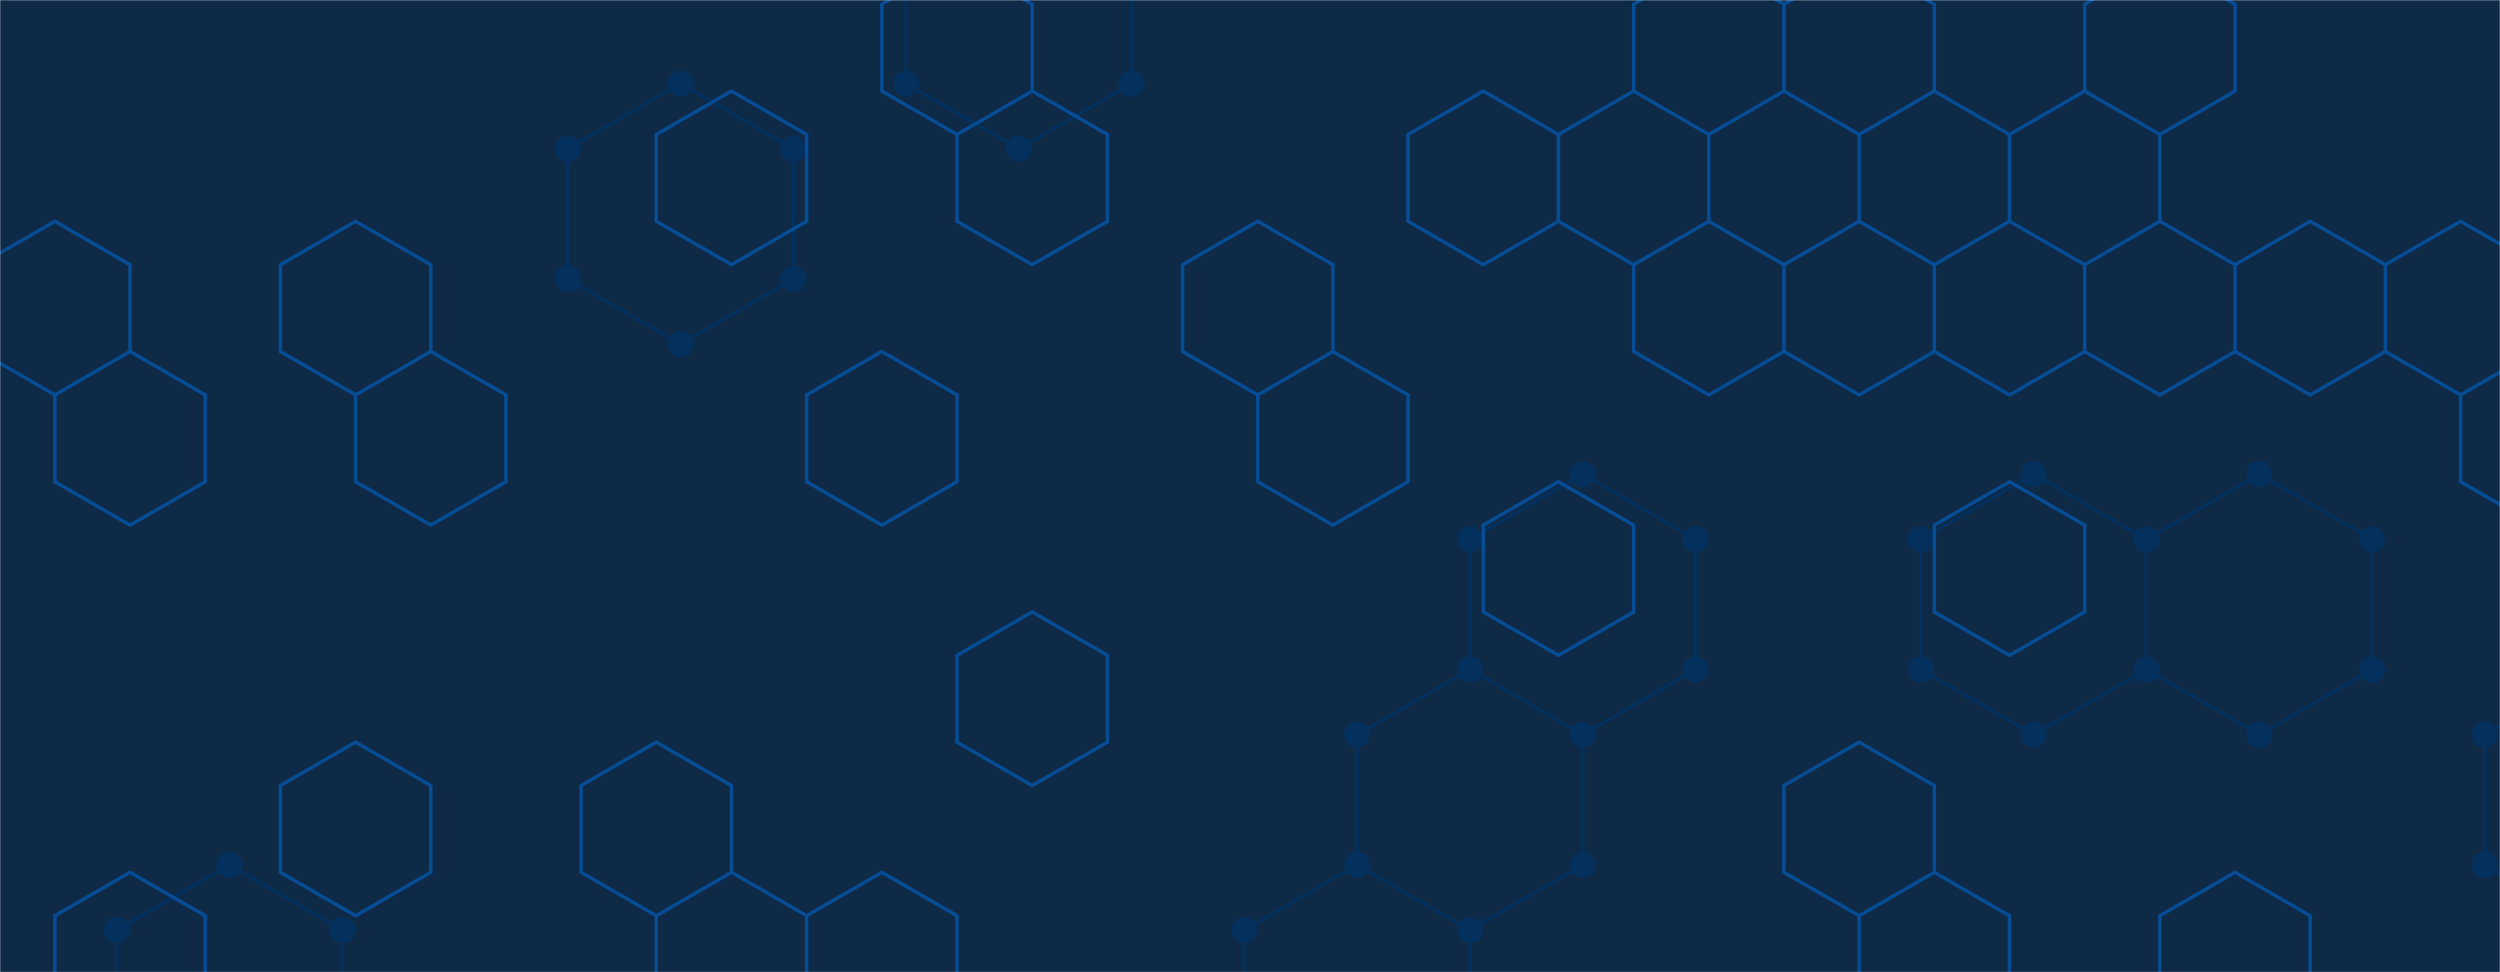 <svg xmlns="http://www.w3.org/2000/svg" version="1.1" xmlns:xlink="http://www.w3.org/1999/xlink" xmlns:svgjs="http://svgjs.com/svgjs" width="1440" height="560" preserveAspectRatio="none" viewBox="0 0 1440 560"><g mask="url(&quot;#SvgjsMask1000&quot;)" fill="none"><rect width="1440" height="560" x="0" y="0" fill="#0e2a47"></rect><path d="M132.16 498.16L197.12 535.66L197.12 610.66L132.16 648.16L67.21 610.66L67.21 535.66zM391.98 48.16L456.93 85.66L456.93 160.66L391.98 198.16L327.02 160.66L327.02 85.66zM586.84 -64.34L651.79 -26.84L651.79 48.16L586.84 85.66L521.89 48.16L521.89 -26.84zM781.7 498.16L846.66 535.66L846.66 610.66L781.7 648.16L716.75 610.66L716.75 535.66zM911.61 273.16L976.56 310.66L976.56 385.66L911.61 423.16L846.65 385.66L846.65 310.66zM846.65 385.66L911.61 423.16L911.61 498.16L846.65 535.66L781.7 498.16L781.7 423.16zM1171.42 273.16L1236.38 310.66L1236.38 385.66L1171.42 423.16L1106.47 385.66L1106.47 310.66zM1301.33 273.16L1366.28 310.66L1366.28 385.66L1301.33 423.16L1236.38 385.66L1236.38 310.66zM1496.19 385.66L1561.15 423.16L1561.15 498.16L1496.19 535.66L1431.24 498.16L1431.24 423.16z" stroke="#03305d" stroke-width="2"></path><path d="M124.66 498.16 a7.5 7.5 0 1 0 15 0 a7.5 7.5 0 1 0 -15 0zM189.62 535.66 a7.5 7.5 0 1 0 15 0 a7.5 7.5 0 1 0 -15 0zM189.62 610.66 a7.5 7.5 0 1 0 15 0 a7.5 7.5 0 1 0 -15 0zM124.66 648.16 a7.5 7.5 0 1 0 15 0 a7.5 7.5 0 1 0 -15 0zM59.71 610.66 a7.5 7.5 0 1 0 15 0 a7.5 7.5 0 1 0 -15 0zM59.71 535.66 a7.5 7.5 0 1 0 15 0 a7.5 7.5 0 1 0 -15 0zM384.48 48.16 a7.5 7.5 0 1 0 15 0 a7.5 7.5 0 1 0 -15 0zM449.43 85.66 a7.5 7.5 0 1 0 15 0 a7.5 7.5 0 1 0 -15 0zM449.43 160.66 a7.5 7.5 0 1 0 15 0 a7.5 7.5 0 1 0 -15 0zM384.48 198.16 a7.5 7.5 0 1 0 15 0 a7.5 7.5 0 1 0 -15 0zM319.52 160.66 a7.5 7.5 0 1 0 15 0 a7.5 7.5 0 1 0 -15 0zM319.52 85.66 a7.5 7.5 0 1 0 15 0 a7.5 7.5 0 1 0 -15 0zM579.34 -64.34 a7.5 7.5 0 1 0 15 0 a7.5 7.5 0 1 0 -15 0zM644.29 -26.84 a7.5 7.5 0 1 0 15 0 a7.5 7.5 0 1 0 -15 0zM644.29 48.16 a7.5 7.5 0 1 0 15 0 a7.5 7.5 0 1 0 -15 0zM579.34 85.66 a7.5 7.5 0 1 0 15 0 a7.5 7.5 0 1 0 -15 0zM514.39 48.16 a7.5 7.5 0 1 0 15 0 a7.5 7.5 0 1 0 -15 0zM514.39 -26.84 a7.5 7.5 0 1 0 15 0 a7.5 7.5 0 1 0 -15 0zM774.2 498.16 a7.5 7.5 0 1 0 15 0 a7.5 7.5 0 1 0 -15 0zM839.16 535.66 a7.5 7.5 0 1 0 15 0 a7.5 7.5 0 1 0 -15 0zM839.16 610.66 a7.5 7.5 0 1 0 15 0 a7.5 7.5 0 1 0 -15 0zM774.2 648.16 a7.5 7.5 0 1 0 15 0 a7.5 7.5 0 1 0 -15 0zM709.25 610.66 a7.5 7.5 0 1 0 15 0 a7.5 7.5 0 1 0 -15 0zM709.25 535.66 a7.5 7.5 0 1 0 15 0 a7.5 7.5 0 1 0 -15 0zM904.11 273.16 a7.5 7.5 0 1 0 15 0 a7.5 7.5 0 1 0 -15 0zM969.06 310.66 a7.5 7.5 0 1 0 15 0 a7.5 7.5 0 1 0 -15 0zM969.06 385.66 a7.5 7.5 0 1 0 15 0 a7.5 7.5 0 1 0 -15 0zM904.11 423.16 a7.5 7.5 0 1 0 15 0 a7.5 7.5 0 1 0 -15 0zM839.15 385.66 a7.5 7.5 0 1 0 15 0 a7.5 7.5 0 1 0 -15 0zM839.15 310.66 a7.5 7.5 0 1 0 15 0 a7.5 7.5 0 1 0 -15 0zM904.11 498.16 a7.5 7.5 0 1 0 15 0 a7.5 7.5 0 1 0 -15 0zM839.15 535.66 a7.5 7.5 0 1 0 15 0 a7.5 7.5 0 1 0 -15 0zM774.2 423.16 a7.5 7.5 0 1 0 15 0 a7.5 7.5 0 1 0 -15 0zM1163.92 273.16 a7.5 7.5 0 1 0 15 0 a7.5 7.5 0 1 0 -15 0zM1228.88 310.66 a7.5 7.5 0 1 0 15 0 a7.5 7.5 0 1 0 -15 0zM1228.88 385.66 a7.5 7.5 0 1 0 15 0 a7.5 7.5 0 1 0 -15 0zM1163.92 423.16 a7.5 7.5 0 1 0 15 0 a7.5 7.5 0 1 0 -15 0zM1098.97 385.66 a7.5 7.5 0 1 0 15 0 a7.5 7.5 0 1 0 -15 0zM1098.97 310.66 a7.5 7.5 0 1 0 15 0 a7.5 7.5 0 1 0 -15 0zM1293.83 273.16 a7.5 7.5 0 1 0 15 0 a7.5 7.5 0 1 0 -15 0zM1358.78 310.66 a7.5 7.5 0 1 0 15 0 a7.5 7.5 0 1 0 -15 0zM1358.78 385.66 a7.5 7.5 0 1 0 15 0 a7.5 7.5 0 1 0 -15 0zM1293.83 423.16 a7.5 7.5 0 1 0 15 0 a7.5 7.5 0 1 0 -15 0zM1488.69 385.66 a7.5 7.5 0 1 0 15 0 a7.5 7.5 0 1 0 -15 0zM1553.65 423.16 a7.5 7.5 0 1 0 15 0 a7.5 7.5 0 1 0 -15 0zM1553.65 498.16 a7.5 7.5 0 1 0 15 0 a7.5 7.5 0 1 0 -15 0zM1488.69 535.66 a7.5 7.5 0 1 0 15 0 a7.5 7.5 0 1 0 -15 0zM1423.74 498.16 a7.5 7.5 0 1 0 15 0 a7.5 7.5 0 1 0 -15 0zM1423.74 423.16 a7.5 7.5 0 1 0 15 0 a7.5 7.5 0 1 0 -15 0z" fill="#03305d"></path><path d="M31.6 127.47L74.9 152.47L74.9 202.47L31.6 227.47L-11.7 202.47L-11.7 152.47zM74.9 202.47L118.21 227.47L118.21 277.47L74.9 302.47L31.6 277.47L31.6 227.47zM74.9 502.47L118.21 527.47L118.21 577.47L74.9 602.47L31.6 577.47L31.6 527.47zM204.81 127.47L248.11 152.47L248.11 202.47L204.81 227.47L161.51 202.47L161.51 152.47zM248.11 202.47L291.42 227.47L291.42 277.47L248.11 302.47L204.81 277.47L204.81 227.47zM204.81 427.47L248.11 452.47L248.11 502.47L204.81 527.47L161.51 502.47L161.51 452.47zM421.32 52.47L464.63 77.47L464.63 127.47L421.32 152.47L378.02 127.47L378.02 77.47zM378.02 427.47L421.32 452.47L421.32 502.47L378.02 527.47L334.72 502.47L334.72 452.47zM421.32 502.47L464.63 527.47L464.63 577.47L421.32 602.47L378.02 577.47L378.02 527.47zM507.93 202.47L551.23 227.47L551.23 277.47L507.93 302.47L464.63 277.47L464.63 227.47zM507.93 502.47L551.23 527.47L551.23 577.47L507.93 602.47L464.63 577.47L464.63 527.47zM551.23 -22.53L594.53 2.47L594.53 52.47L551.23 77.47L507.93 52.47L507.93 2.47zM594.53 52.47L637.84 77.47L637.84 127.47L594.53 152.47L551.23 127.47L551.23 77.47zM594.53 352.47L637.84 377.47L637.84 427.47L594.53 452.47L551.23 427.47L551.23 377.47zM724.44 127.47L767.74 152.47L767.74 202.47L724.44 227.47L681.14 202.47L681.14 152.47zM767.74 202.47L811.05 227.47L811.05 277.47L767.74 302.47L724.44 277.47L724.44 227.47zM854.35 52.47L897.65 77.47L897.65 127.47L854.35 152.47L811.05 127.47L811.05 77.47zM940.95 52.47L984.26 77.47L984.26 127.47L940.95 152.47L897.65 127.47L897.65 77.47zM897.65 277.47L940.95 302.47L940.95 352.47L897.65 377.47L854.35 352.47L854.35 302.47zM984.26 -22.53L1027.56 2.47L1027.56 52.47L984.26 77.47L940.95 52.47L940.95 2.47zM984.26 127.47L1027.56 152.47L1027.56 202.47L984.26 227.47L940.95 202.47L940.95 152.47zM1070.86 -22.53L1114.16 2.47L1114.16 52.47L1070.86 77.47L1027.56 52.47L1027.56 2.47zM1114.16 52.47L1157.46 77.47L1157.46 127.47L1114.16 152.47L1070.86 127.47L1070.86 77.47zM1070.86 127.47L1114.16 152.47L1114.16 202.47L1070.86 227.47L1027.56 202.47L1027.56 152.47zM1070.86 427.47L1114.16 452.47L1114.16 502.47L1070.86 527.47L1027.56 502.47L1027.56 452.47zM1114.16 502.47L1157.46 527.47L1157.46 577.47L1114.16 602.47L1070.86 577.47L1070.86 527.47zM1200.77 52.47L1244.07 77.47L1244.07 127.47L1200.77 152.47L1157.46 127.47L1157.46 77.47zM1157.46 127.47L1200.77 152.47L1200.77 202.47L1157.46 227.47L1114.16 202.47L1114.16 152.47zM1157.46 277.47L1200.77 302.47L1200.77 352.47L1157.46 377.47L1114.16 352.47L1114.16 302.47zM1244.07 -22.53L1287.37 2.47L1287.37 52.47L1244.07 77.47L1200.77 52.47L1200.77 2.47zM1244.07 127.47L1287.37 152.47L1287.37 202.47L1244.07 227.47L1200.77 202.47L1200.77 152.47zM1287.37 502.47L1330.67 527.47L1330.67 577.47L1287.37 602.47L1244.07 577.47L1244.07 527.47zM1330.67 127.47L1373.98 152.47L1373.98 202.47L1330.67 227.47L1287.37 202.47L1287.37 152.47zM1417.28 127.47L1460.58 152.47L1460.58 202.47L1417.28 227.47L1373.98 202.47L1373.98 152.47zM1460.58 202.47L1503.88 227.47L1503.88 277.47L1460.58 302.47L1417.28 277.47L1417.28 227.47z" stroke="rgba(6, 80, 156, 0.93)" stroke-width="2"></path></g><defs><mask id="SvgjsMask1000"><rect width="1440" height="560" fill="#ffffff"></rect></mask></defs></svg>